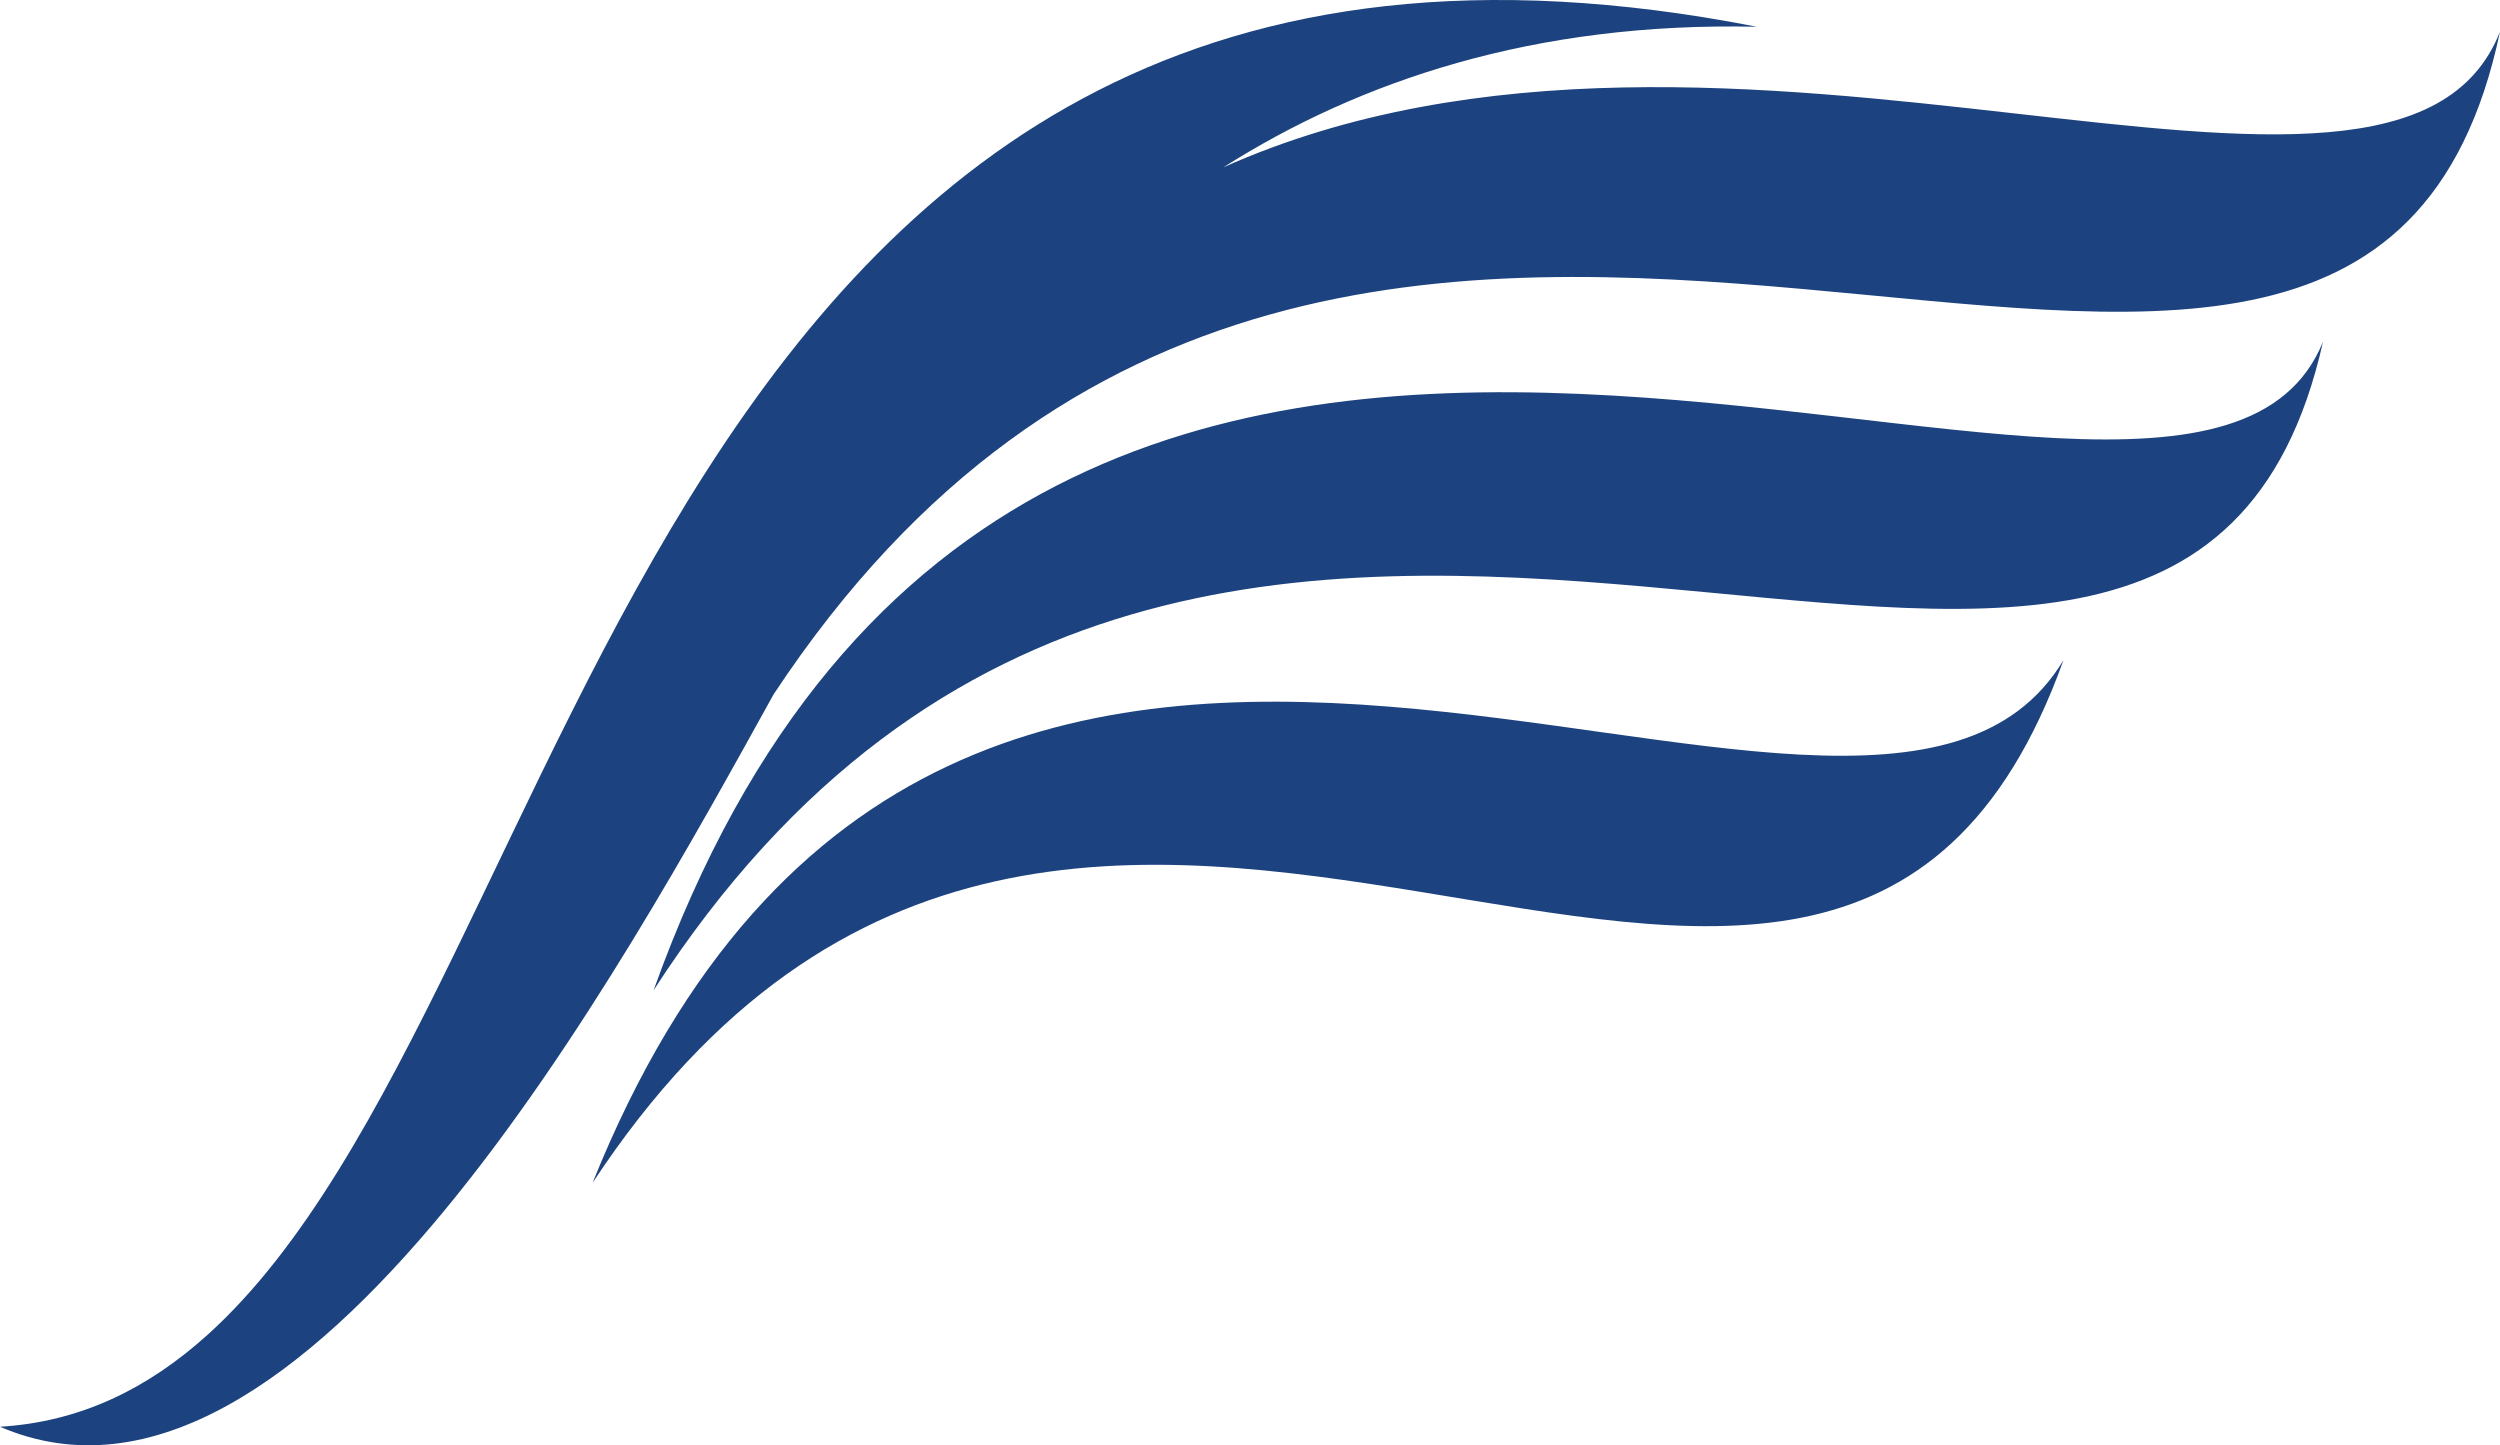 <svg version="1.1" id="图层_1" x="0px" y="0px" width="143.063px" height="82.706px" viewBox="0 0 143.063 82.706" enable-background="new 0 0 143.063 82.706" xml:space="preserve" xmlns="http://www.w3.org/2000/svg" xmlns:xlink="http://www.w3.org/1999/xlink" xmlns:xml="http://www.w3.org/XML/1998/namespace">
  <path fill="#1C437F" d="M132.934,19.558c-8.421,37.623-63.358-12.643-95.531,37.109C59.329-4.614,124.92,39.314,132.934,19.558z
	 M70.005,9.577c7.774-4.931,17.772-8.336,30.534-8.045C36.736-10.974,33.774,56.614,11.887,76.376
	C8.483,79.451,4.621,81.368,0,81.646c17.313,7.467,35.667-26.394,44.271-41.913c33.369-50.51,90.531,1.279,98.791-37.919
	C137.12,16.903,99.081-3.413,70.005,9.577z M33.911,67.686c27.979-42.48,70.534,8.092,84.169-29.903
	C106.646,56.773,54.735,15.908,33.911,67.686z" class="color c1"/>
</svg>